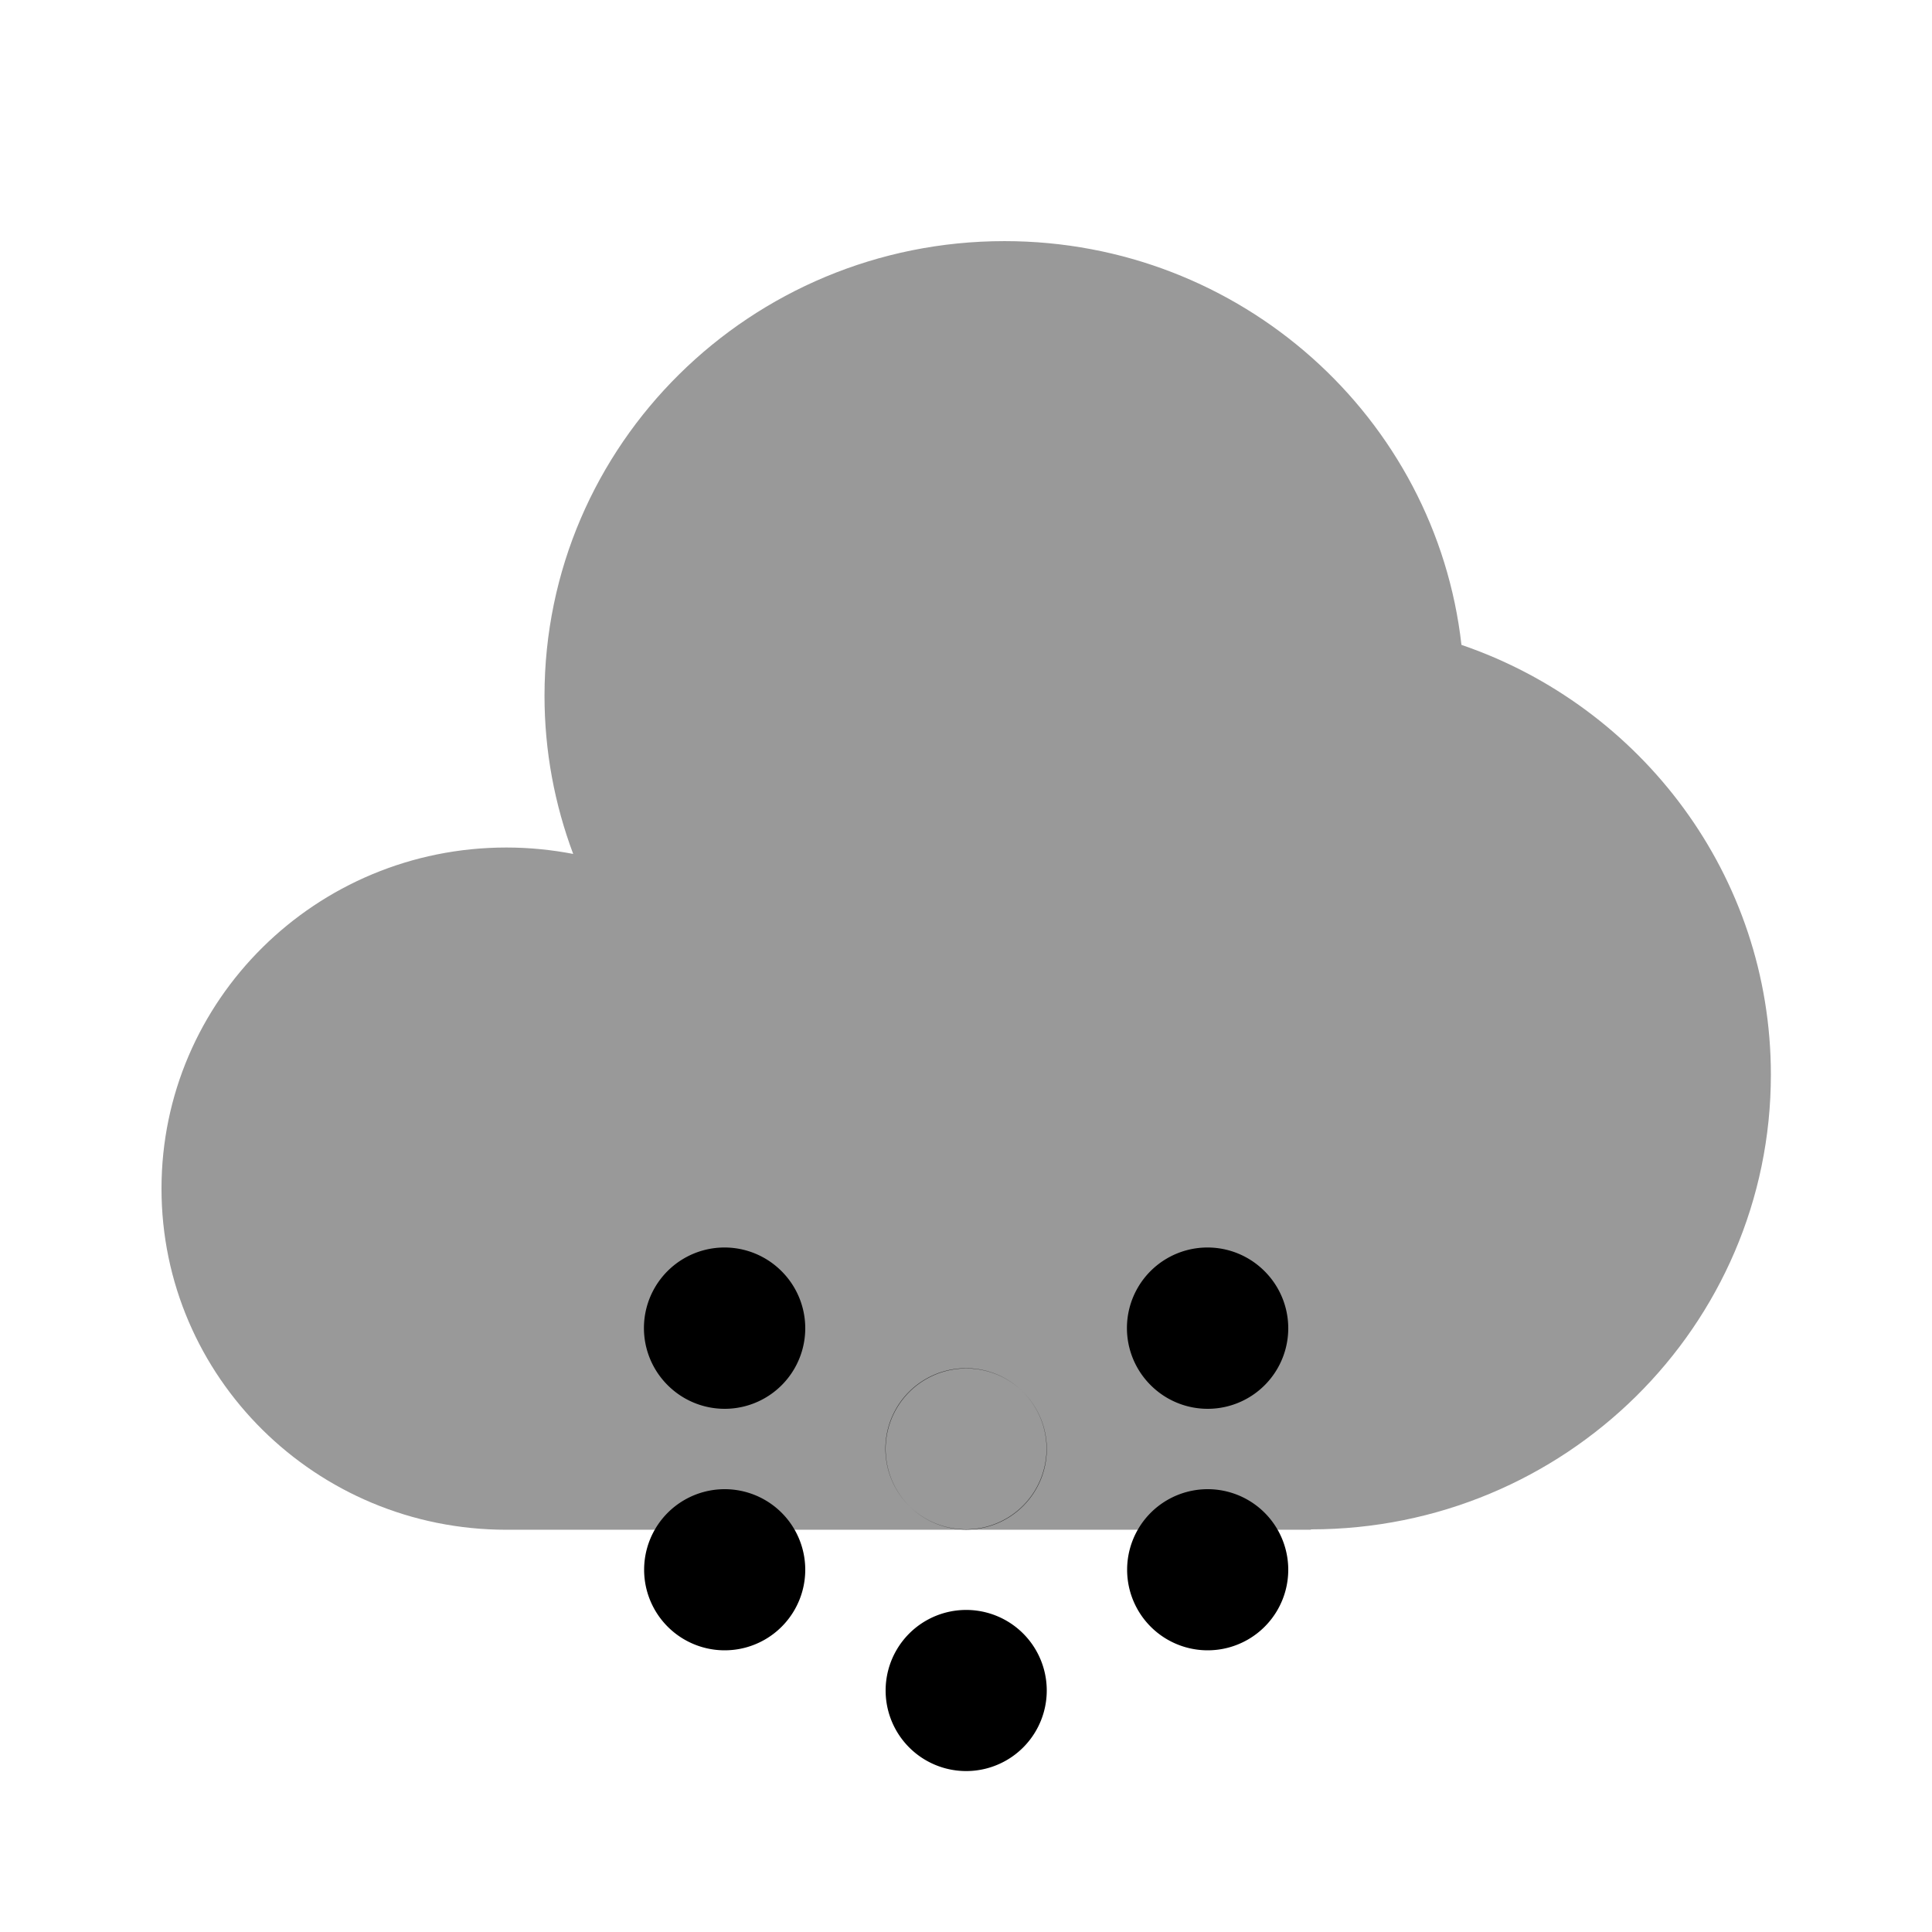 <svg xmlns="http://www.w3.org/2000/svg" viewBox="0 0 512 512"><!--!Font Awesome Pro 6.6.0 by @fontawesome - https://fontawesome.com License - https://fontawesome.com/license (Commercial License) Copyright 2024 Fonticons, Inc.--><path class="fa-secondary" opacity=".4" d="M347.4 405.3c67.3 0 121.9-53.9 121.9-120.5c0-52.7-34.3-97.6-82-113.9c-6.8-60.2-58.4-107-121.1-107c-67.3 0-121.9 53.9-121.9 120.5c0 14.7 2.7 28.8 7.6 41.9c-5.7-1.1-11.7-1.7-17.7-1.7c-50.5 0-91.4 40.5-91.4 90.4s40.9 90.4 91.4 90.4H347.4z"/><path class="fa-primary" d="M234.7 384a21.3 21.3 0 1 1 42.7 0 21.3 21.3 0 1 1 -42.7 0zm0 64a21.3 21.3 0 1 1 42.7 0 21.3 21.3 0 1 1 -42.7 0zm64-32a21.3 21.3 0 1 1 42.7 0 21.3 21.3 0 1 1 -42.7 0zm0-64a21.3 21.3 0 1 1 42.7 0 21.3 21.3 0 1 1 -42.7 0zm-128 64a21.3 21.3 0 1 1 42.7 0 21.3 21.3 0 1 1 -42.7 0zm0-64a21.3 21.3 0 1 1 42.7 0 21.3 21.3 0 1 1 -42.7 0zM256 405.3a21.3 21.3 0 1 0 0-42.7 21.3 21.3 0 1 0 0 42.7zm64-74.7a21.3 21.3 0 1 1 0 42.7 21.3 21.3 0 1 1 0-42.7zM192 373.3a21.3 21.3 0 1 1 0-42.7 21.3 21.3 0 1 1 0 42.7z"/></svg>